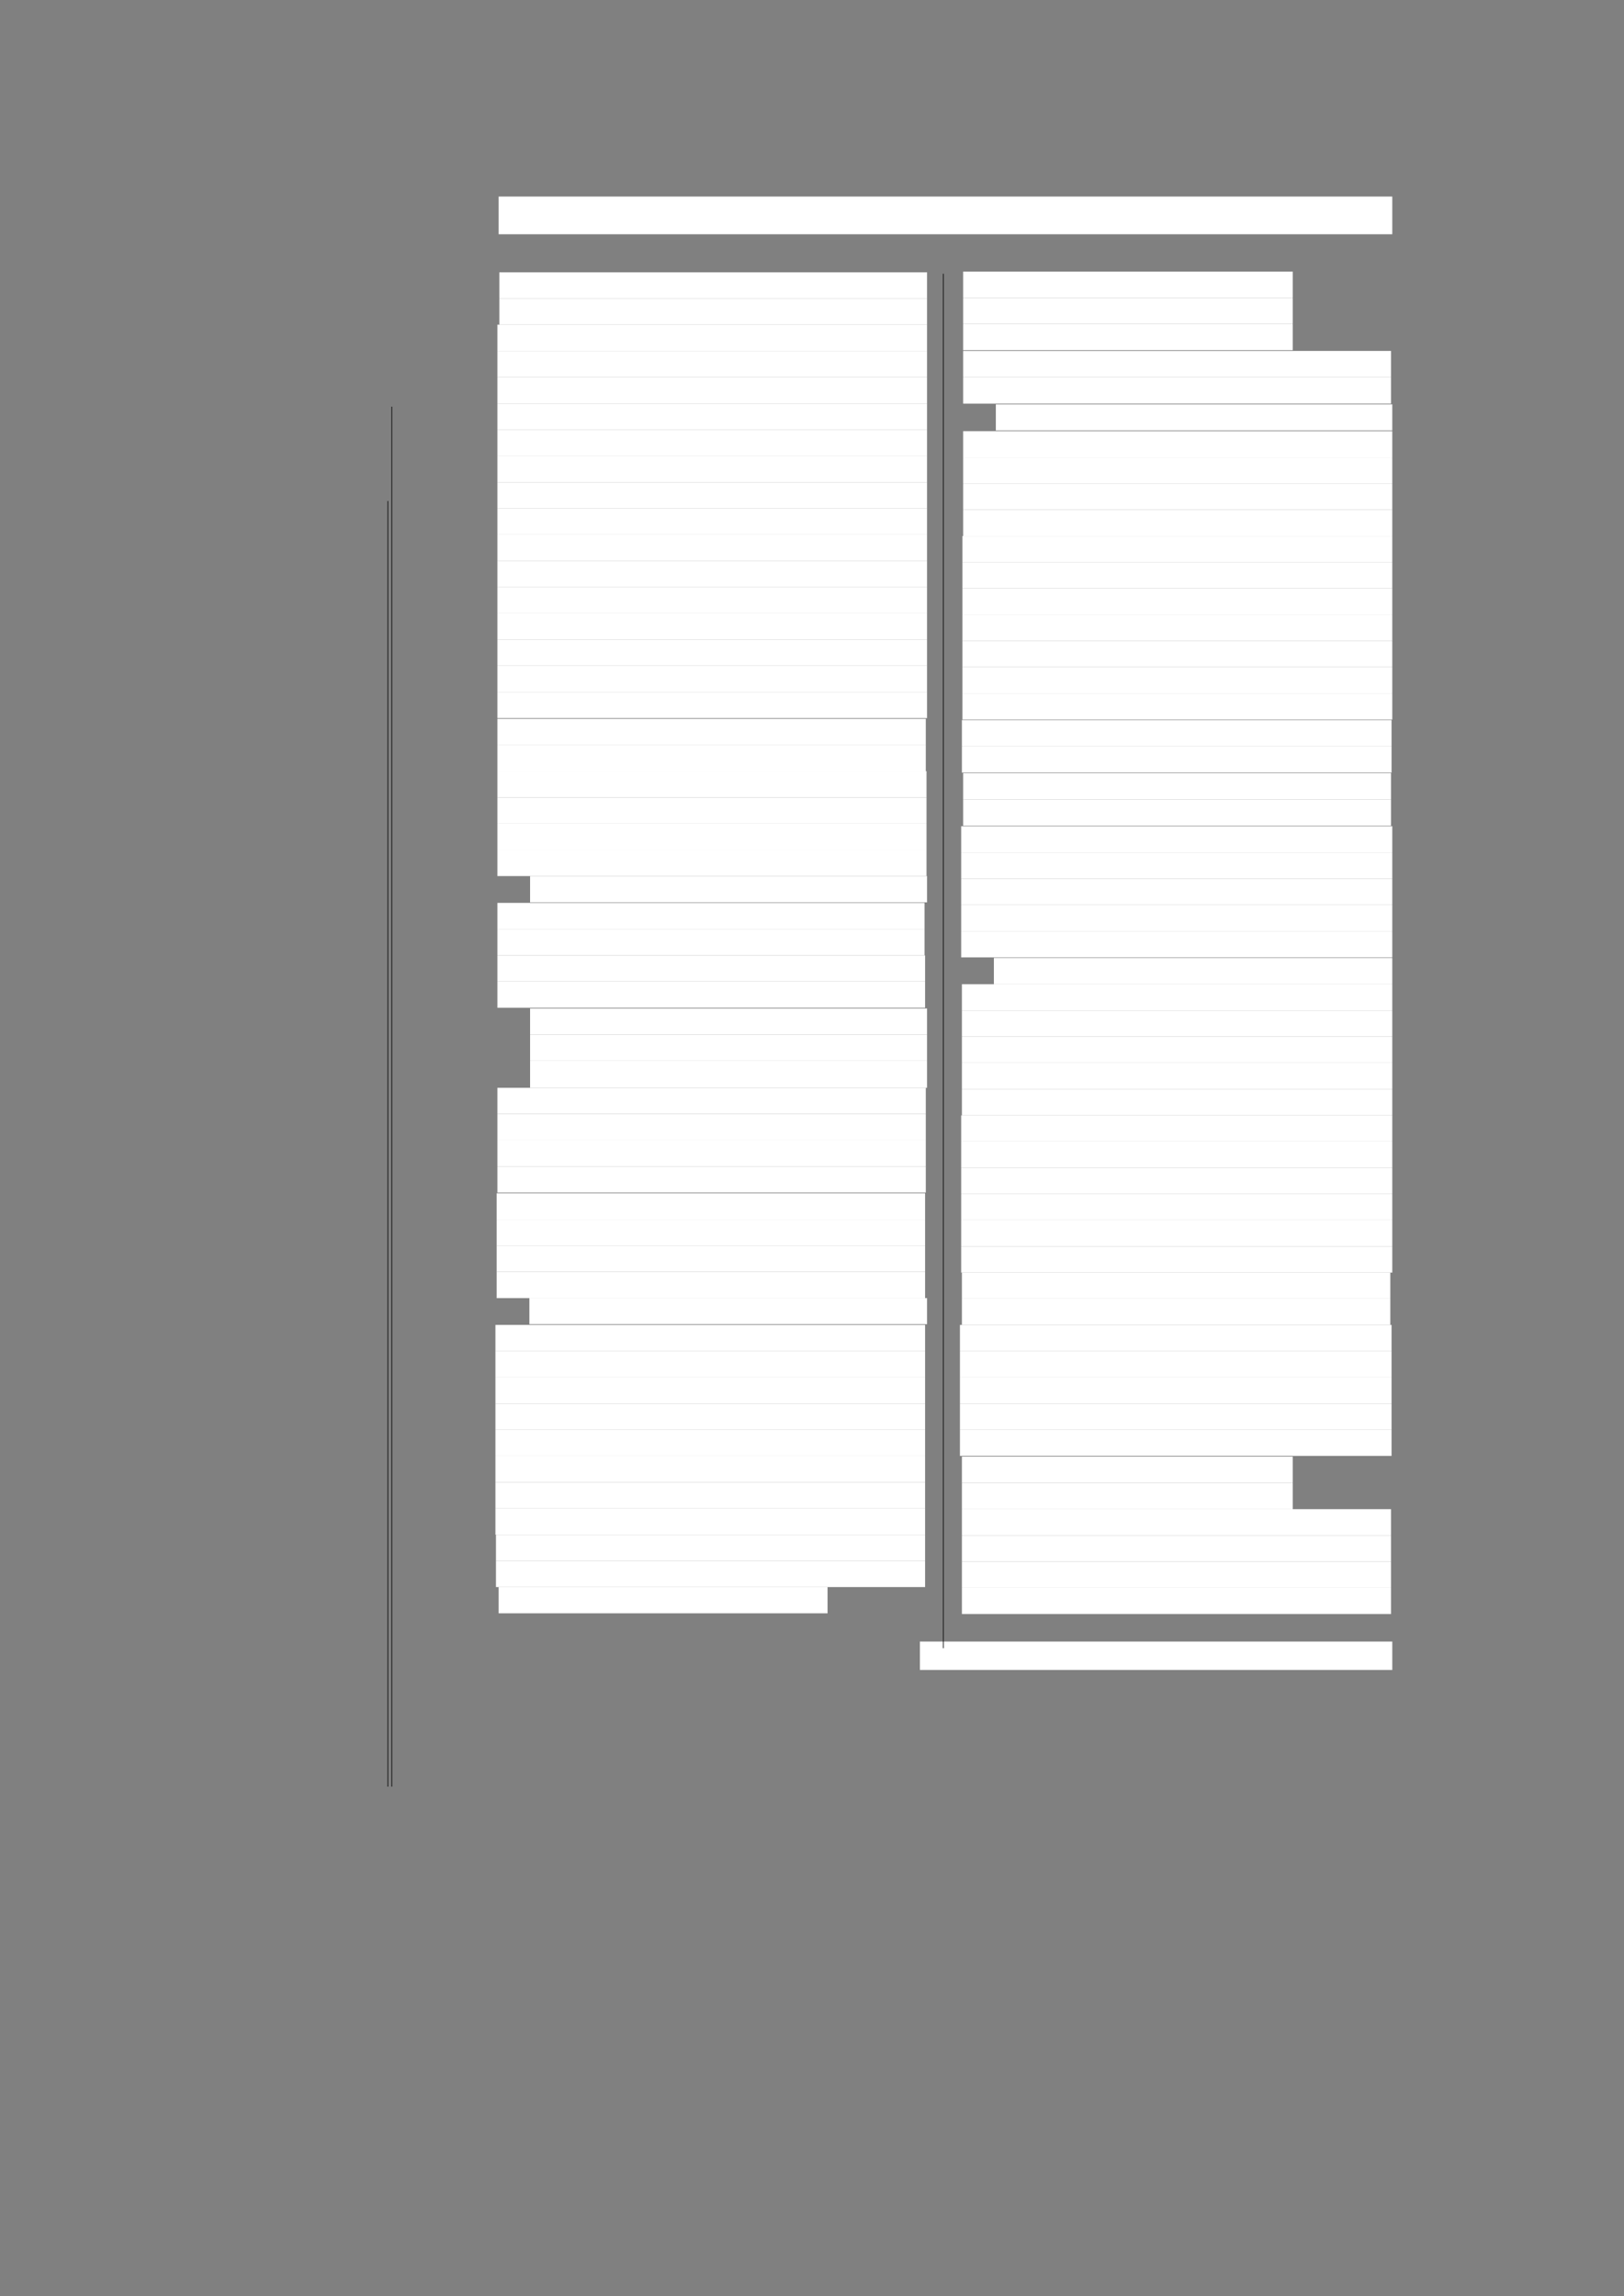 <?xml version="1.0" encoding="UTF-8" standalone="no"?>
<!DOCTYPE svg PUBLIC "-//W3C//DTD SVG 1.1//EN"
"http://www.w3.org/Graphics/SVG/1.1/DTD/svg11.dtd">
<svg viewBox="0 0 909 1285" version="1.1" xmlns="http://www.w3.org/2000/svg" xmlns:xlink="http://www.w3.org/1999/xlink">
<rect x="0" y="0" width="909" height="1285" fill="#808080" stroke="none"/>
<defs>
<style type="text/css"><![CDATA[
.g0_301{
fill: #FFFFFF;
}
.g1_301{
fill: none;
stroke: #000000;
stroke-width: 0.381;
stroke-linecap: butt;
stroke-linejoin: round;
}
]]></style>
</defs>
<path fill-rule="evenodd" d="M279.1,131.1H779.3V110H279.1v21.1Z" class="g0_301"/>
<path fill-rule="evenodd" d="M279.5,167H518.9V152.4H279.5V167Z" class="g0_301"/>
<path fill-rule="evenodd" d="M279.5,181.7H518.9V167H279.5v14.7Z" class="g0_301"/>
<path fill-rule="evenodd" d="M278.4,196.4H518.9V181.7H278.4v14.7Z" class="g0_301"/>
<path fill-rule="evenodd" d="M278.4,211H518.9V196.4H278.4V211Z" class="g0_301"/>
<path fill-rule="evenodd" d="M278.4,225.9H518.9V211H278.4v14.9Z" class="g0_301"/>
<path fill-rule="evenodd" d="M278.4,240.6H518.9V225.9H278.4v14.7Z" class="g0_301"/>
<path fill-rule="evenodd" d="M278.4,255.2H518.9V240.6H278.4v14.6Z" class="g0_301"/>
<path fill-rule="evenodd" d="M278.4,269.9H518.9V255.2H278.4v14.7Z" class="g0_301"/>
<path fill-rule="evenodd" d="M278.4,284.6H518.9V269.9H278.4v14.7Z" class="g0_301"/>
<path fill-rule="evenodd" d="M278.4,299.2H518.9V284.6H278.4v14.6Z" class="g0_301"/>
<path fill-rule="evenodd" d="M278.4,313.9H518.9V299.2H278.4v14.7Z" class="g0_301"/>
<path fill-rule="evenodd" d="M278.4,328.6H518.9V313.9H278.4v14.7Z" class="g0_301"/>
<path fill-rule="evenodd" d="M278.4,343.2H518.9V328.6H278.4v14.6Z" class="g0_301"/>
<path fill-rule="evenodd" d="M278.4,357.9H518.9V343.2H278.4v14.7Z" class="g0_301"/>
<path fill-rule="evenodd" d="M278.4,372.6H518.9V357.9H278.4v14.7Z" class="g0_301"/>
<path fill-rule="evenodd" d="M278.4,387.3H518.9V372.6H278.4v14.7Z" class="g0_301"/>
<path fill-rule="evenodd" d="M278.4,401.9H518.9V387.3H278.4v14.6Z" class="g0_301"/>
<path fill-rule="evenodd" d="M278.4,417H518.2V402.3H278.4V417Z" class="g0_301"/>
<path fill-rule="evenodd" d="M278.4,431.6H518.2V417H278.4v14.6Z" class="g0_301"/>
<path fill-rule="evenodd" d="M278.4,446.3H518.6V431.6H278.4v14.7Z" class="g0_301"/>
<path fill-rule="evenodd" d="M278.4,461H518.6V446.3H278.4V461Z" class="g0_301"/>
<path fill-rule="evenodd" d="M278.4,475.6H518.6V461H278.4v14.6Z" class="g0_301"/>
<path fill-rule="evenodd" d="M278.4,490.3H518.6V475.6H278.4v14.7Z" class="g0_301"/>
<path fill-rule="evenodd" d="M296.7,505H518.9V490.3H296.7V505Z" class="g0_301"/>
<path fill-rule="evenodd" d="M278.4,520H517.5V505.3H278.4V520Z" class="g0_301"/>
<path fill-rule="evenodd" d="M278.4,534.7H517.5V520H278.4v14.7Z" class="g0_301"/>
<path fill-rule="evenodd" d="M278.4,549.3H517.8V534.7H278.4v14.6Z" class="g0_301"/>
<path fill-rule="evenodd" d="M278.4,564H517.8V549.3H278.4V564Z" class="g0_301"/>
<path fill-rule="evenodd" d="M296.7,579H518.9V564.4H296.7V579Z" class="g0_301"/>
<path fill-rule="evenodd" d="M296.7,593.7H518.9V579H296.7v14.7Z" class="g0_301"/>
<path fill-rule="evenodd" d="M296.7,608.8H518.9V593.7H296.7v15.1Z" class="g0_301"/>
<path fill-rule="evenodd" d="M278.4,623.4H518.2V608.8H278.4v14.6Z" class="g0_301"/>
<path fill-rule="evenodd" d="M278.4,638.1H518.2V623.4H278.4v14.7Z" class="g0_301"/>
<path fill-rule="evenodd" d="M278.4,652.8H518.2V638.1H278.4v14.7Z" class="g0_301"/>
<path fill-rule="evenodd" d="M278.4,667.4H518.2V652.8H278.4v14.6Z" class="g0_301"/>
<path fill-rule="evenodd" d="M278,682.5H517.8V667.8H278v14.7Z" class="g0_301"/>
<path fill-rule="evenodd" d="M278,697.1H517.8V682.5H278v14.6Z" class="g0_301"/>
<path fill-rule="evenodd" d="M278,711.8H517.8V697.1H278v14.7Z" class="g0_301"/>
<path fill-rule="evenodd" d="M278,726.5H517.8V711.8H278v14.7Z" class="g0_301"/>
<path fill-rule="evenodd" d="M296.3,741.1H518.9V726.5H296.3v14.6Z" class="g0_301"/>
<path fill-rule="evenodd" d="M277.3,756.2H517.8V741.5H277.3v14.7Z" class="g0_301"/>
<path fill-rule="evenodd" d="M277.3,770.8H517.8V756.2H277.3v14.6Z" class="g0_301"/>
<path fill-rule="evenodd" d="M277.3,785.5H517.8V770.8H277.3v14.7Z" class="g0_301"/>
<path fill-rule="evenodd" d="M277.3,800.2H517.8V785.5H277.3v14.7Z" class="g0_301"/>
<path fill-rule="evenodd" d="M277.3,814.8H517.8V800.2H277.3v14.6Z" class="g0_301"/>
<path fill-rule="evenodd" d="M277.3,829.5H517.8V814.8H277.3v14.7Z" class="g0_301"/>
<path fill-rule="evenodd" d="M277.3,844.2H517.8V829.5H277.3v14.7Z" class="g0_301"/>
<path fill-rule="evenodd" d="M277.3,858.9H517.8V844.2H277.3v14.7Z" class="g0_301"/>
<path fill-rule="evenodd" d="M277.6,873.6H517.8V858.9H277.6v14.7Z" class="g0_301"/>
<path fill-rule="evenodd" d="M277.6,888.2H517.8V873.6H277.6v14.6Z" class="g0_301"/>
<path fill-rule="evenodd" d="M279.1,902.9H463.2V888.2H279.1v14.7Z" class="g0_301"/>
<path fill-rule="evenodd" d="M539.1,166.7H723.6V152H539.1v14.7Z" class="g0_301"/>
<path fill-rule="evenodd" d="M539.1,181.3H723.6V166.7H539.1v14.6Z" class="g0_301"/>
<path fill-rule="evenodd" d="M539.1,196H723.6V181.3H539.1V196Z" class="g0_301"/>
<path fill-rule="evenodd" d="M539.1,211H778.6V196.4H539.1V211Z" class="g0_301"/>
<path fill-rule="evenodd" d="M539.1,225.9H778.6V211H539.1v14.9Z" class="g0_301"/>
<path fill-rule="evenodd" d="M557.4,240.9H779.3V226.3H557.4v14.6Z" class="g0_301"/>
<path fill-rule="evenodd" d="M539.1,256H779.3V241.3H539.1V256Z" class="g0_301"/>
<path fill-rule="evenodd" d="M539.1,270.6H779.3V256H539.1v14.6Z" class="g0_301"/>
<path fill-rule="evenodd" d="M539.1,285.3H779.3V270.6H539.1v14.7Z" class="g0_301"/>
<path fill-rule="evenodd" d="M539.1,300H779.3V285.3H539.1V300Z" class="g0_301"/>
<path fill-rule="evenodd" d="M538.7,314.6H779.3V300H538.7v14.6Z" class="g0_301"/>
<path fill-rule="evenodd" d="M538.7,329.3H779.3V314.6H538.7v14.7Z" class="g0_301"/>
<path fill-rule="evenodd" d="M538.7,344H779.3V329.3H538.7V344Z" class="g0_301"/>
<path fill-rule="evenodd" d="M538.7,358.7H779.3V344H538.7v14.7Z" class="g0_301"/>
<path fill-rule="evenodd" d="M538.7,373.3H779.3V358.7H538.7v14.6Z" class="g0_301"/>
<path fill-rule="evenodd" d="M538.7,388H779.3V373.3H538.7V388Z" class="g0_301"/>
<path fill-rule="evenodd" d="M538.7,402.7H779.3V388H538.7v14.7Z" class="g0_301"/>
<path fill-rule="evenodd" d="M538.4,417.7H778.9V403H538.4v14.7Z" class="g0_301"/>
<path fill-rule="evenodd" d="M538.4,432.4H778.9V417.7H538.4v14.7Z" class="g0_301"/>
<path fill-rule="evenodd" d="M539.1,447.4H778.6V432.7H539.1v14.7Z" class="g0_301"/>
<path fill-rule="evenodd" d="M539.1,462.1H778.6V447.4H539.1v14.7Z" class="g0_301"/>
<path fill-rule="evenodd" d="M538,477.1H779.3V462.4H538v14.7Z" class="g0_301"/>
<path fill-rule="evenodd" d="M538,491.8H779.3V477.1H538v14.7Z" class="g0_301"/>
<path fill-rule="evenodd" d="M538,506.4H779.3V491.8H538v14.6Z" class="g0_301"/>
<path fill-rule="evenodd" d="M538,521.1H779.3V506.4H538v14.7Z" class="g0_301"/>
<path fill-rule="evenodd" d="M538,535.8H779.3V521.1H538v14.7Z" class="g0_301"/>
<path fill-rule="evenodd" d="M556.3,550.8h223V536.1h-223v14.7Z" class="g0_301"/>
<path fill-rule="evenodd" d="M538.4,565.5H779.3V550.8H538.4v14.7Z" class="g0_301"/>
<path fill-rule="evenodd" d="M538.4,580.1H779.3V565.5H538.4v14.6Z" class="g0_301"/>
<path fill-rule="evenodd" d="M538.4,594.8H779.3V580.1H538.4v14.7Z" class="g0_301"/>
<path fill-rule="evenodd" d="M538.4,609.5H779.3V594.8H538.4v14.7Z" class="g0_301"/>
<path fill-rule="evenodd" d="M538.4,624.2H779.3V609.5H538.4v14.7Z" class="g0_301"/>
<path fill-rule="evenodd" d="M538,638.8H779.3V624.2H538v14.6Z" class="g0_301"/>
<path fill-rule="evenodd" d="M538,653.5H779.3V638.8H538v14.7Z" class="g0_301"/>
<path fill-rule="evenodd" d="M538,668.2H779.3V653.5H538v14.7Z" class="g0_301"/>
<path fill-rule="evenodd" d="M538,682.8H779.3V668.2H538v14.6Z" class="g0_301"/>
<path fill-rule="evenodd" d="M538,697.5H779.3V682.8H538v14.7Z" class="g0_301"/>
<path fill-rule="evenodd" d="M538,712.2H779.3V697.5H538v14.7Z" class="g0_301"/>
<path fill-rule="evenodd" d="M538.4,726.8H778.2V712.2H538.4v14.6Z" class="g0_301"/>
<path fill-rule="evenodd" d="M538.4,741.5H778.2V726.8H538.4v14.7Z" class="g0_301"/>
<path fill-rule="evenodd" d="M537.3,756.2H778.9V741.5H537.3v14.7Z" class="g0_301"/>
<path fill-rule="evenodd" d="M537.3,770.8H778.9V756.2H537.3v14.6Z" class="g0_301"/>
<path fill-rule="evenodd" d="M537.3,785.5H778.9V770.8H537.3v14.7Z" class="g0_301"/>
<path fill-rule="evenodd" d="M537.3,800.2H778.9V785.5H537.3v14.7Z" class="g0_301"/>
<path fill-rule="evenodd" d="M537.3,814.8H778.9V800.2H537.3v14.6Z" class="g0_301"/>
<path fill-rule="evenodd" d="M538.4,829.9H723.6V815.2H538.4v14.7Z" class="g0_301"/>
<path fill-rule="evenodd" d="M538.4,844.6H723.6V829.9H538.4v14.7Z" class="g0_301"/>
<path fill-rule="evenodd" d="M538.4,859.3H778.6V844.6H538.4v14.7Z" class="g0_301"/>
<path fill-rule="evenodd" d="M538.4,873.9H778.6V859.3H538.4v14.6Z" class="g0_301"/>
<path fill-rule="evenodd" d="M538.4,888.6H778.6V873.9H538.4v14.7Z" class="g0_301"/>
<path fill-rule="evenodd" d="M538.4,903.3H778.6V888.6H538.4v14.7Z" class="g0_301"/>
<path fill-rule="evenodd" d="M514.9,934.6H779.3V918.7H514.9v15.9Z" class="g0_301"/>
<path d="M217.1,280.4V999.9m2.2,-772.3V999.9M528,153.2V922.4" class="g1_301"/>
</svg>